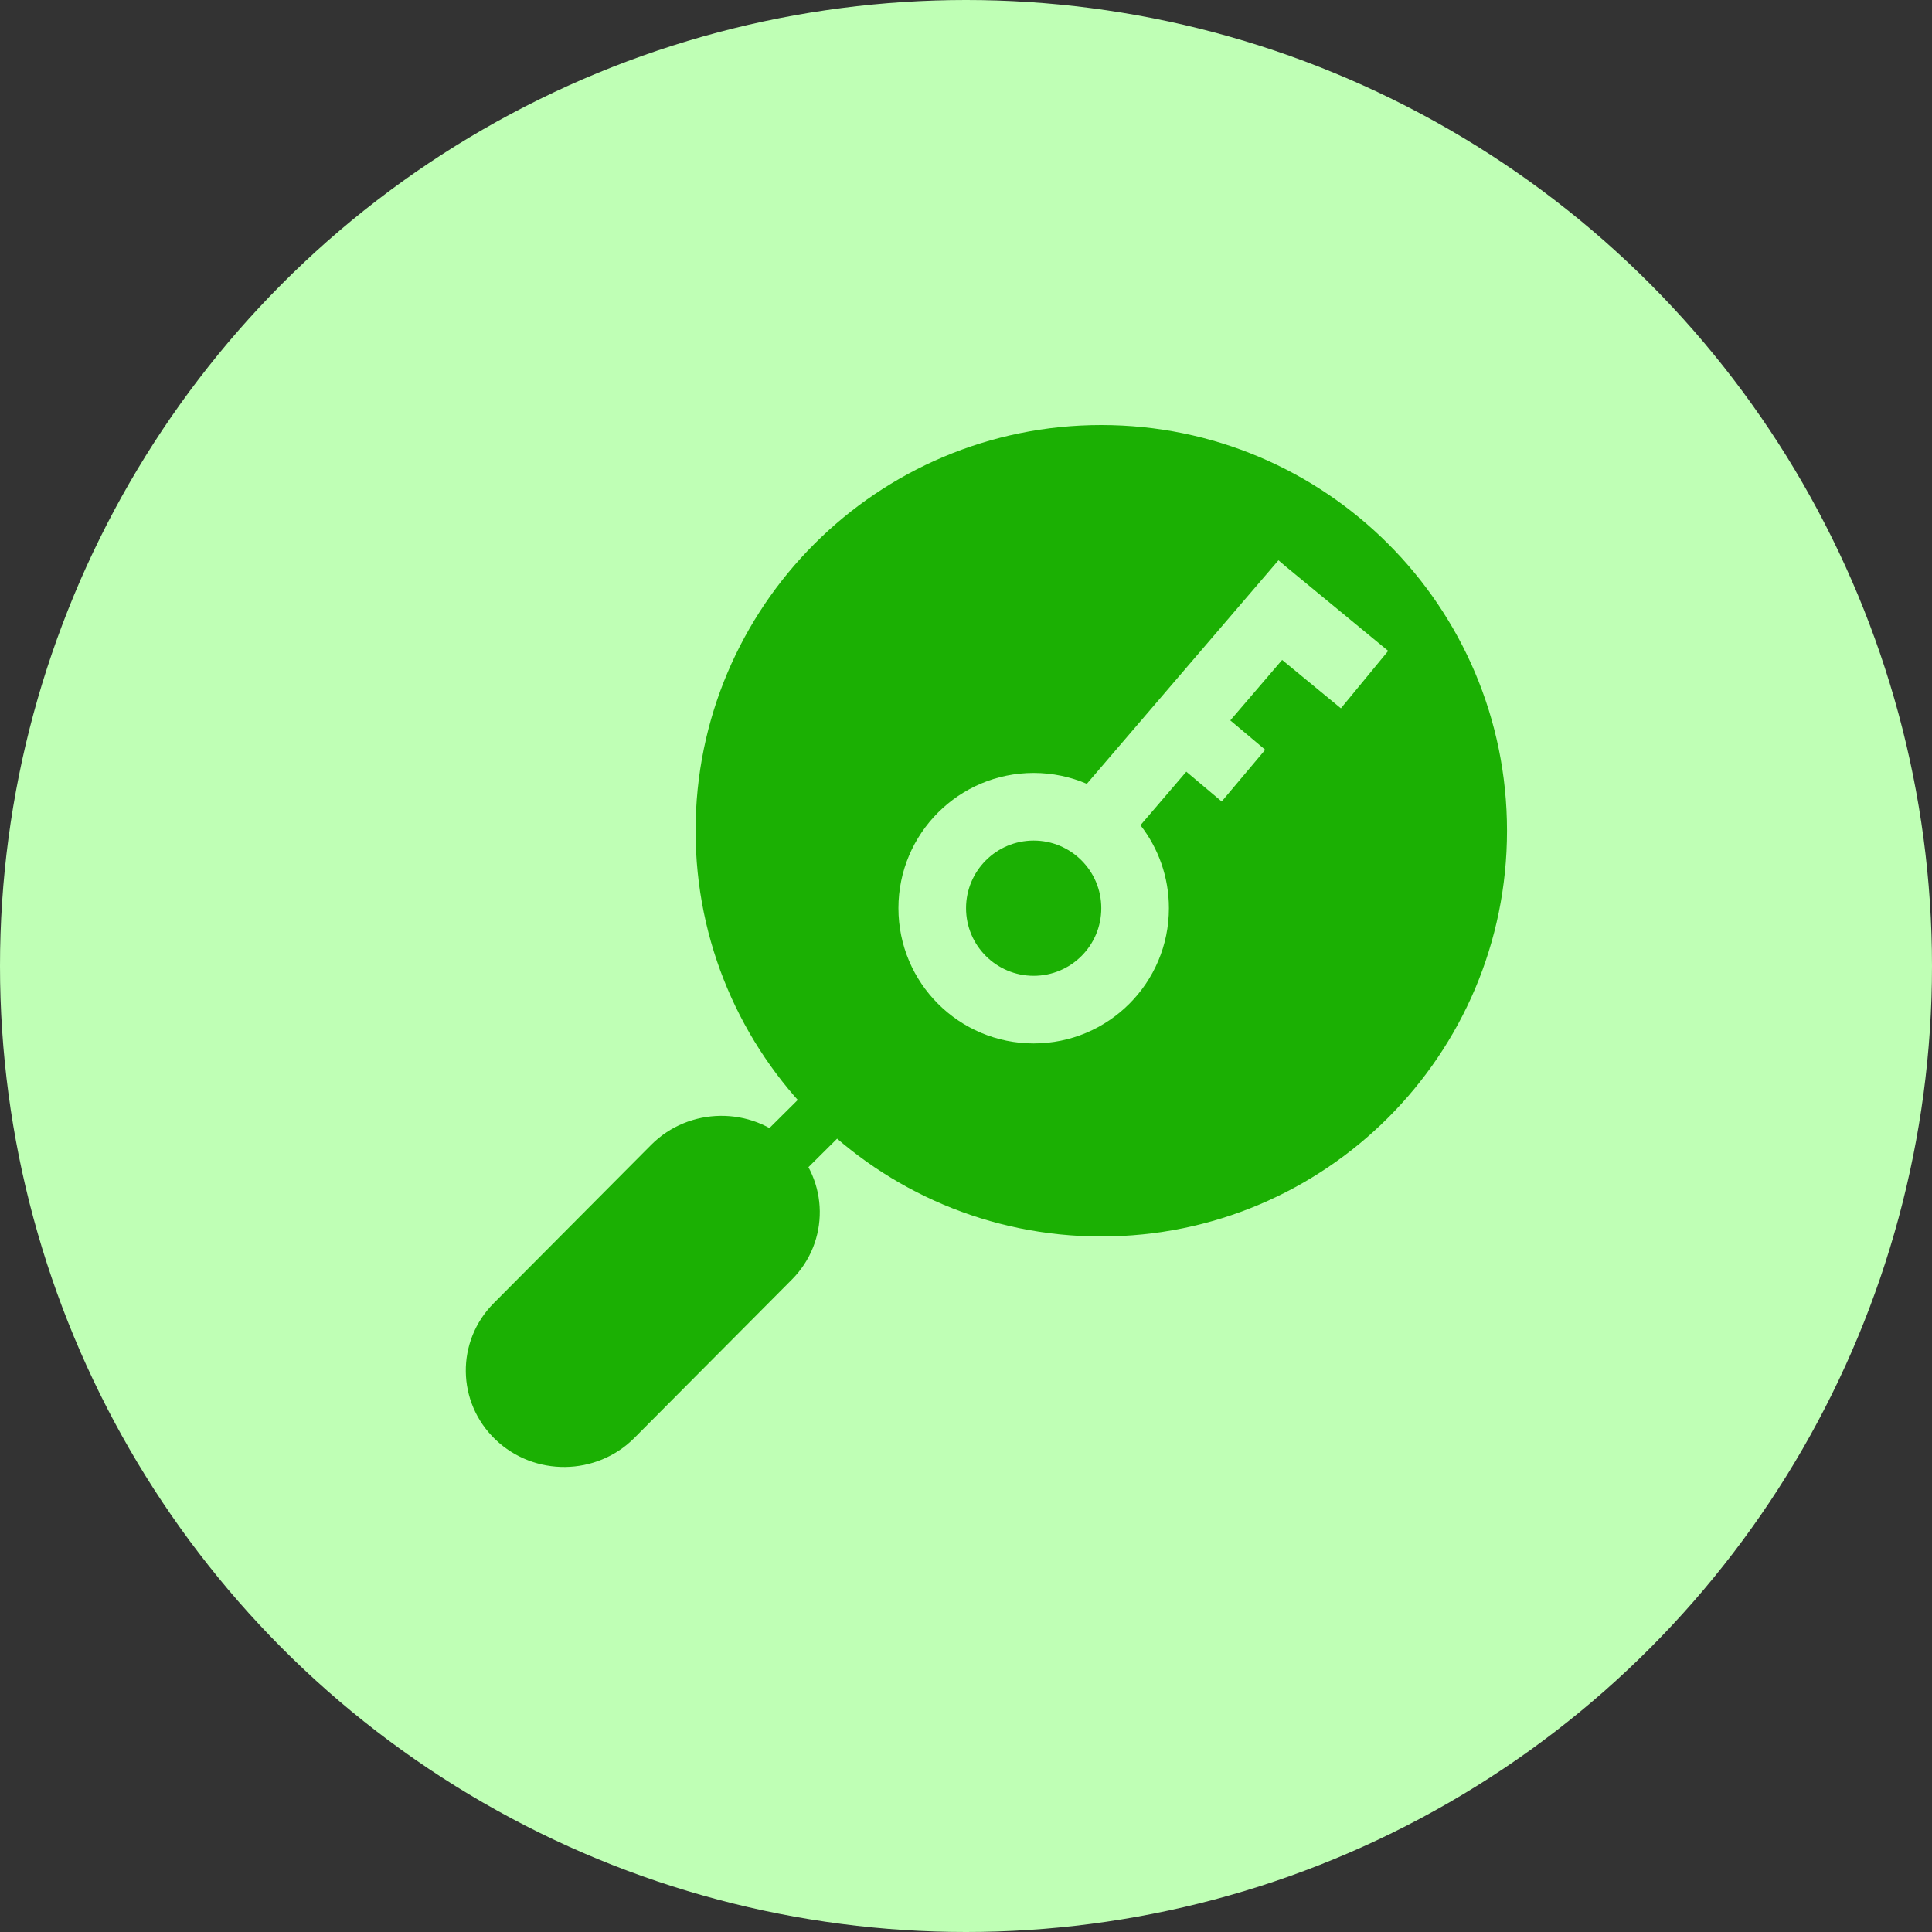 <svg width="40" height="40" viewBox="0 0 40 40" fill="none" xmlns="http://www.w3.org/2000/svg">
<rect x="0" y="0" width="40" height="40" fill="#333333" stroke="none"/>
<circle cx="20" cy="20" r="20" fill="#BFFFB5"/>
<g clip-path="url(#clip0_1_3)">
<path fill-rule="evenodd" clip-rule="evenodd" d="M22.801 25.6C27.44 25.6 31.201 21.839 31.201 17.2C31.201 12.56 27.44 8.8 22.801 8.8C18.162 8.8 14.401 12.56 14.401 17.2C14.401 21.839 18.162 25.6 22.801 25.6ZM26.545 13.663L25.472 14.915L26.195 15.523L25.294 16.594L24.561 15.977L23.612 17.085C23.981 17.559 24.201 18.156 24.201 18.803C24.201 20.35 22.947 21.603 21.401 21.603C19.855 21.603 18.601 20.35 18.601 18.803C18.601 17.257 19.855 16.003 21.401 16.003C21.792 16.003 22.164 16.084 22.502 16.228L26.469 11.6L26.624 11.732L28.741 13.476L27.762 14.665L26.545 13.663ZM21.401 20.203C22.174 20.203 22.801 19.577 22.801 18.803C22.801 18.03 22.174 17.403 21.401 17.403C20.628 17.403 20.001 18.03 20.001 18.803C20.001 19.577 20.628 20.203 21.401 20.203Z" fill="#1BB003"/>
<path d="M13.481 23.704L10.223 26.98C9.437 27.769 9.453 29.034 10.257 29.804C11.061 30.575 12.35 30.559 13.135 29.77L16.393 26.494C17.179 25.705 17.164 24.44 16.36 23.67C15.555 22.899 14.267 22.915 13.481 23.704Z" fill="#1BB003"/>
<path d="M17.537 21.759L13.34 25.929L14.161 26.725L18.358 22.555L17.537 21.759Z" fill="#1BB003"/>
</g>
<defs>
<clipPath id="clip0_1_3">
<rect width="22.4" height="22.4" fill="white" transform="translate(8.801 8.8)"/>
</clipPath>
</defs>
</svg>

